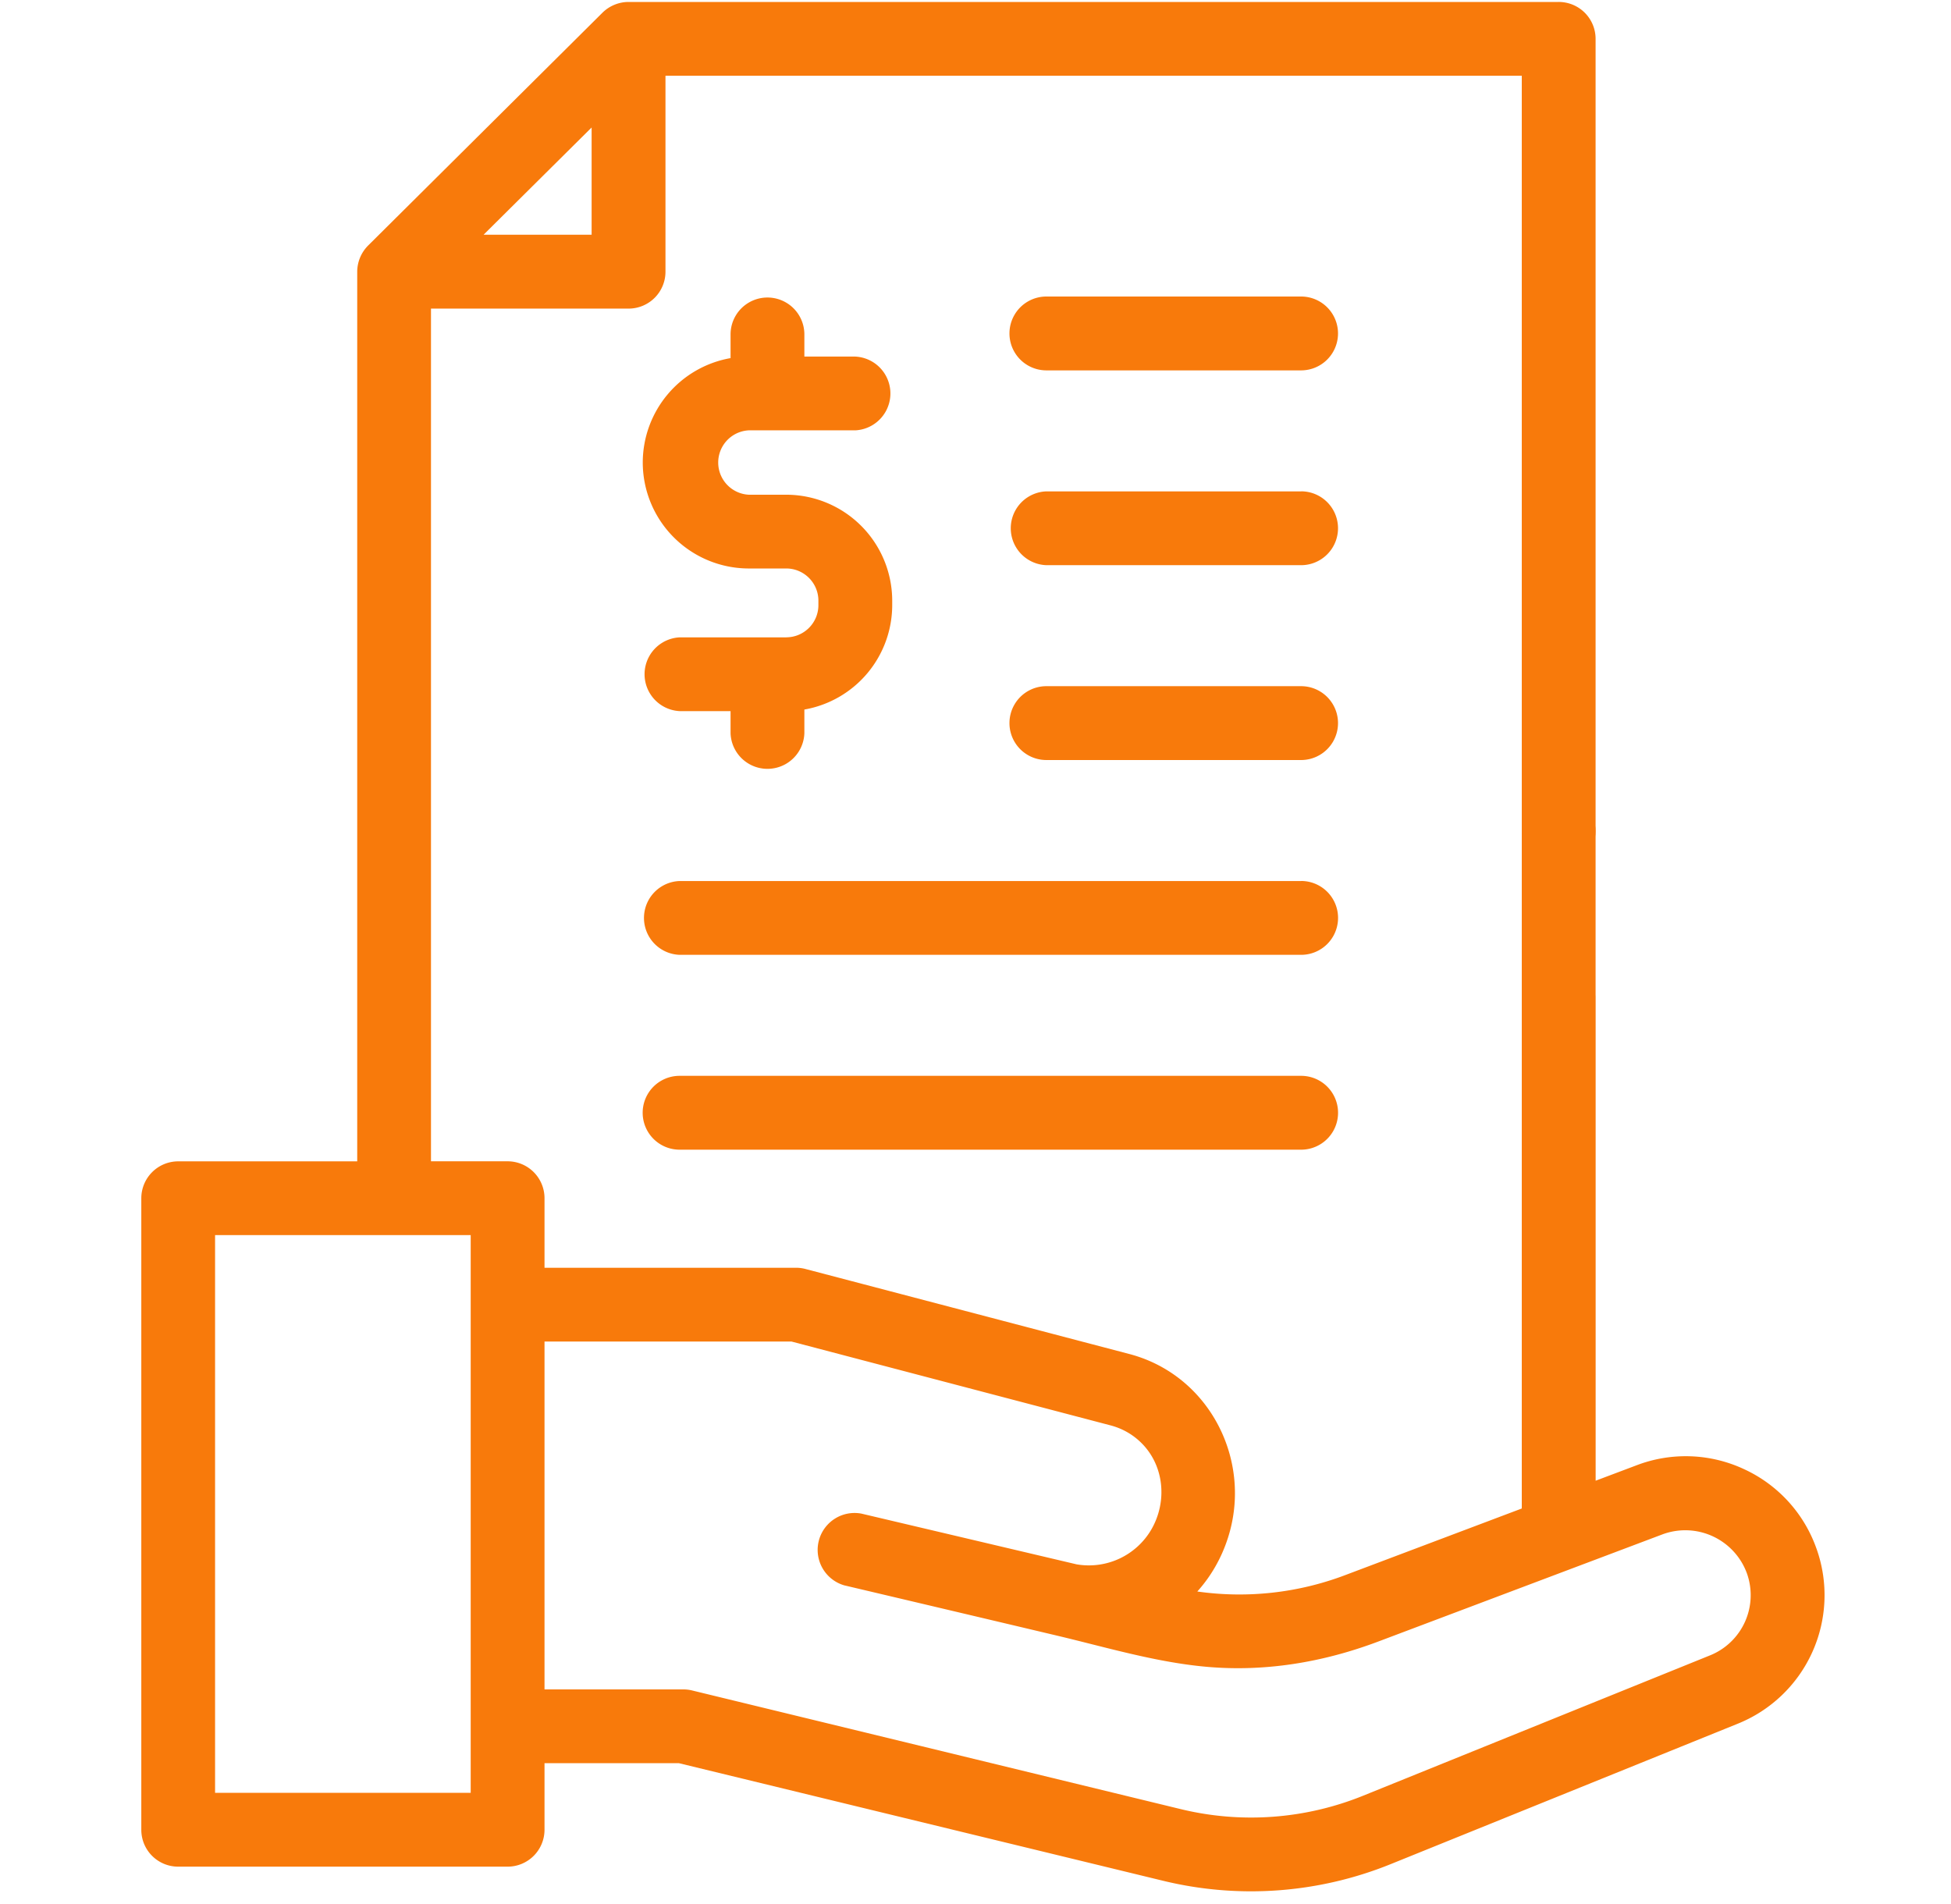 <svg width="42" height="41" fill="none" xmlns="http://www.w3.org/2000/svg"><g clip-path="url(#clip0)" fill="#F87A0B"><path d="M39.105 33.344a2.966 2.966 0 00-1.558-1.713 2.965 2.965 0 00-2.314-.085l-.883.333v-10.42a.794.794 0 00-1.59 0v11.018l-3.803 1.435a6.43 6.43 0 01-3.182.352c.29-.322.516-.71.657-1.147.542-1.673-.397-3.513-2.12-3.966l-6.97-1.83a.795.795 0 00-.202-.027h-5.418v-1.497a.795.795 0 00-.794-.795h-1.65V6.644h4.253a.794.794 0 00.795-.795V1.631H32.76v21.708a.795.795 0 001.589 0V.836a.794.794 0 00-.795-.794H13.531a.803.803 0 00-.56.23L7.925 5.286a.803.803 0 00-.235.564v19.153H3.836a.795.795 0 00-.794.795v13.596c0 .439.355.794.794.794h7.092a.795.795 0 00.794-.794V37.96h2.892l10.416 2.53a8.012 8.012 0 004.917-.36l7.461-3.019a2.983 2.983 0 001.697-3.768zM12.737 5.054H10.41l2.326-2.309v2.31zm-2.604 33.544H4.63V26.591h5.503v12.007zm26.68-2.959l-7.462 3.019a6.42 6.42 0 01-3.946.288l-10.508-2.552a.795.795 0 00-.188-.022h-2.987v-7.49h5.315l6.872 1.806c.239.063.454.182.63.347.526.49.6 1.29.243 1.9a1.556 1.556 0 01-1.607.744l-4.632-1.092a.795.795 0 00-.364 1.546l.004.001h.002c.148.035 2.637.622 4.548 1.075 1.058.25 2.13.574 3.216.674 1.276.118 2.533-.093 3.728-.544l6.117-2.307a1.412 1.412 0 011.813.843 1.397 1.397 0 01-.794 1.764z"/><path d="M16.925 13.722h-2.294a.795.795 0 000 1.588h1.096v.476a.795.795 0 001.589 0v-.51a2.285 2.285 0 001.891-2.247v-.096a2.284 2.284 0 00-2.282-2.282h-.807a.694.694 0 010-1.386h2.295a.795.795 0 000-1.588h-1.097V7.2a.794.794 0 00-1.589 0v.51a2.285 2.285 0 00-1.89 2.247 2.284 2.284 0 002.28 2.282h.808c.382 0 .693.31.693.693v.096c0 .382-.31.693-.693.693zm11.083-7.338h-5.482a.795.795 0 000 1.59h5.483a.795.795 0 000-1.59zm0 4.195h-5.482a.795.795 0 000 1.589h5.483a.795.795 0 100-1.59zm0 4.194h-5.482a.795.795 0 000 1.59h5.483a.795.795 0 100-1.59zm.002 4.195H14.63a.795.795 0 000 1.589h13.38a.795.795 0 000-1.59zm0 4.194H14.63a.795.795 0 000 1.59h13.38a.794.794 0 000-1.59zm6.207-5.704a.803.803 0 00-1.102-.22.803.803 0 00-.22 1.102.802.802 0 001.102.22c.36-.24.46-.742.22-1.102z"/></g><defs><clipPath id="clip0"><path fill="#fff" transform="translate(.82 .042)" d="M0 0h40.678v40.678H0z"/></clipPath></defs></svg>
